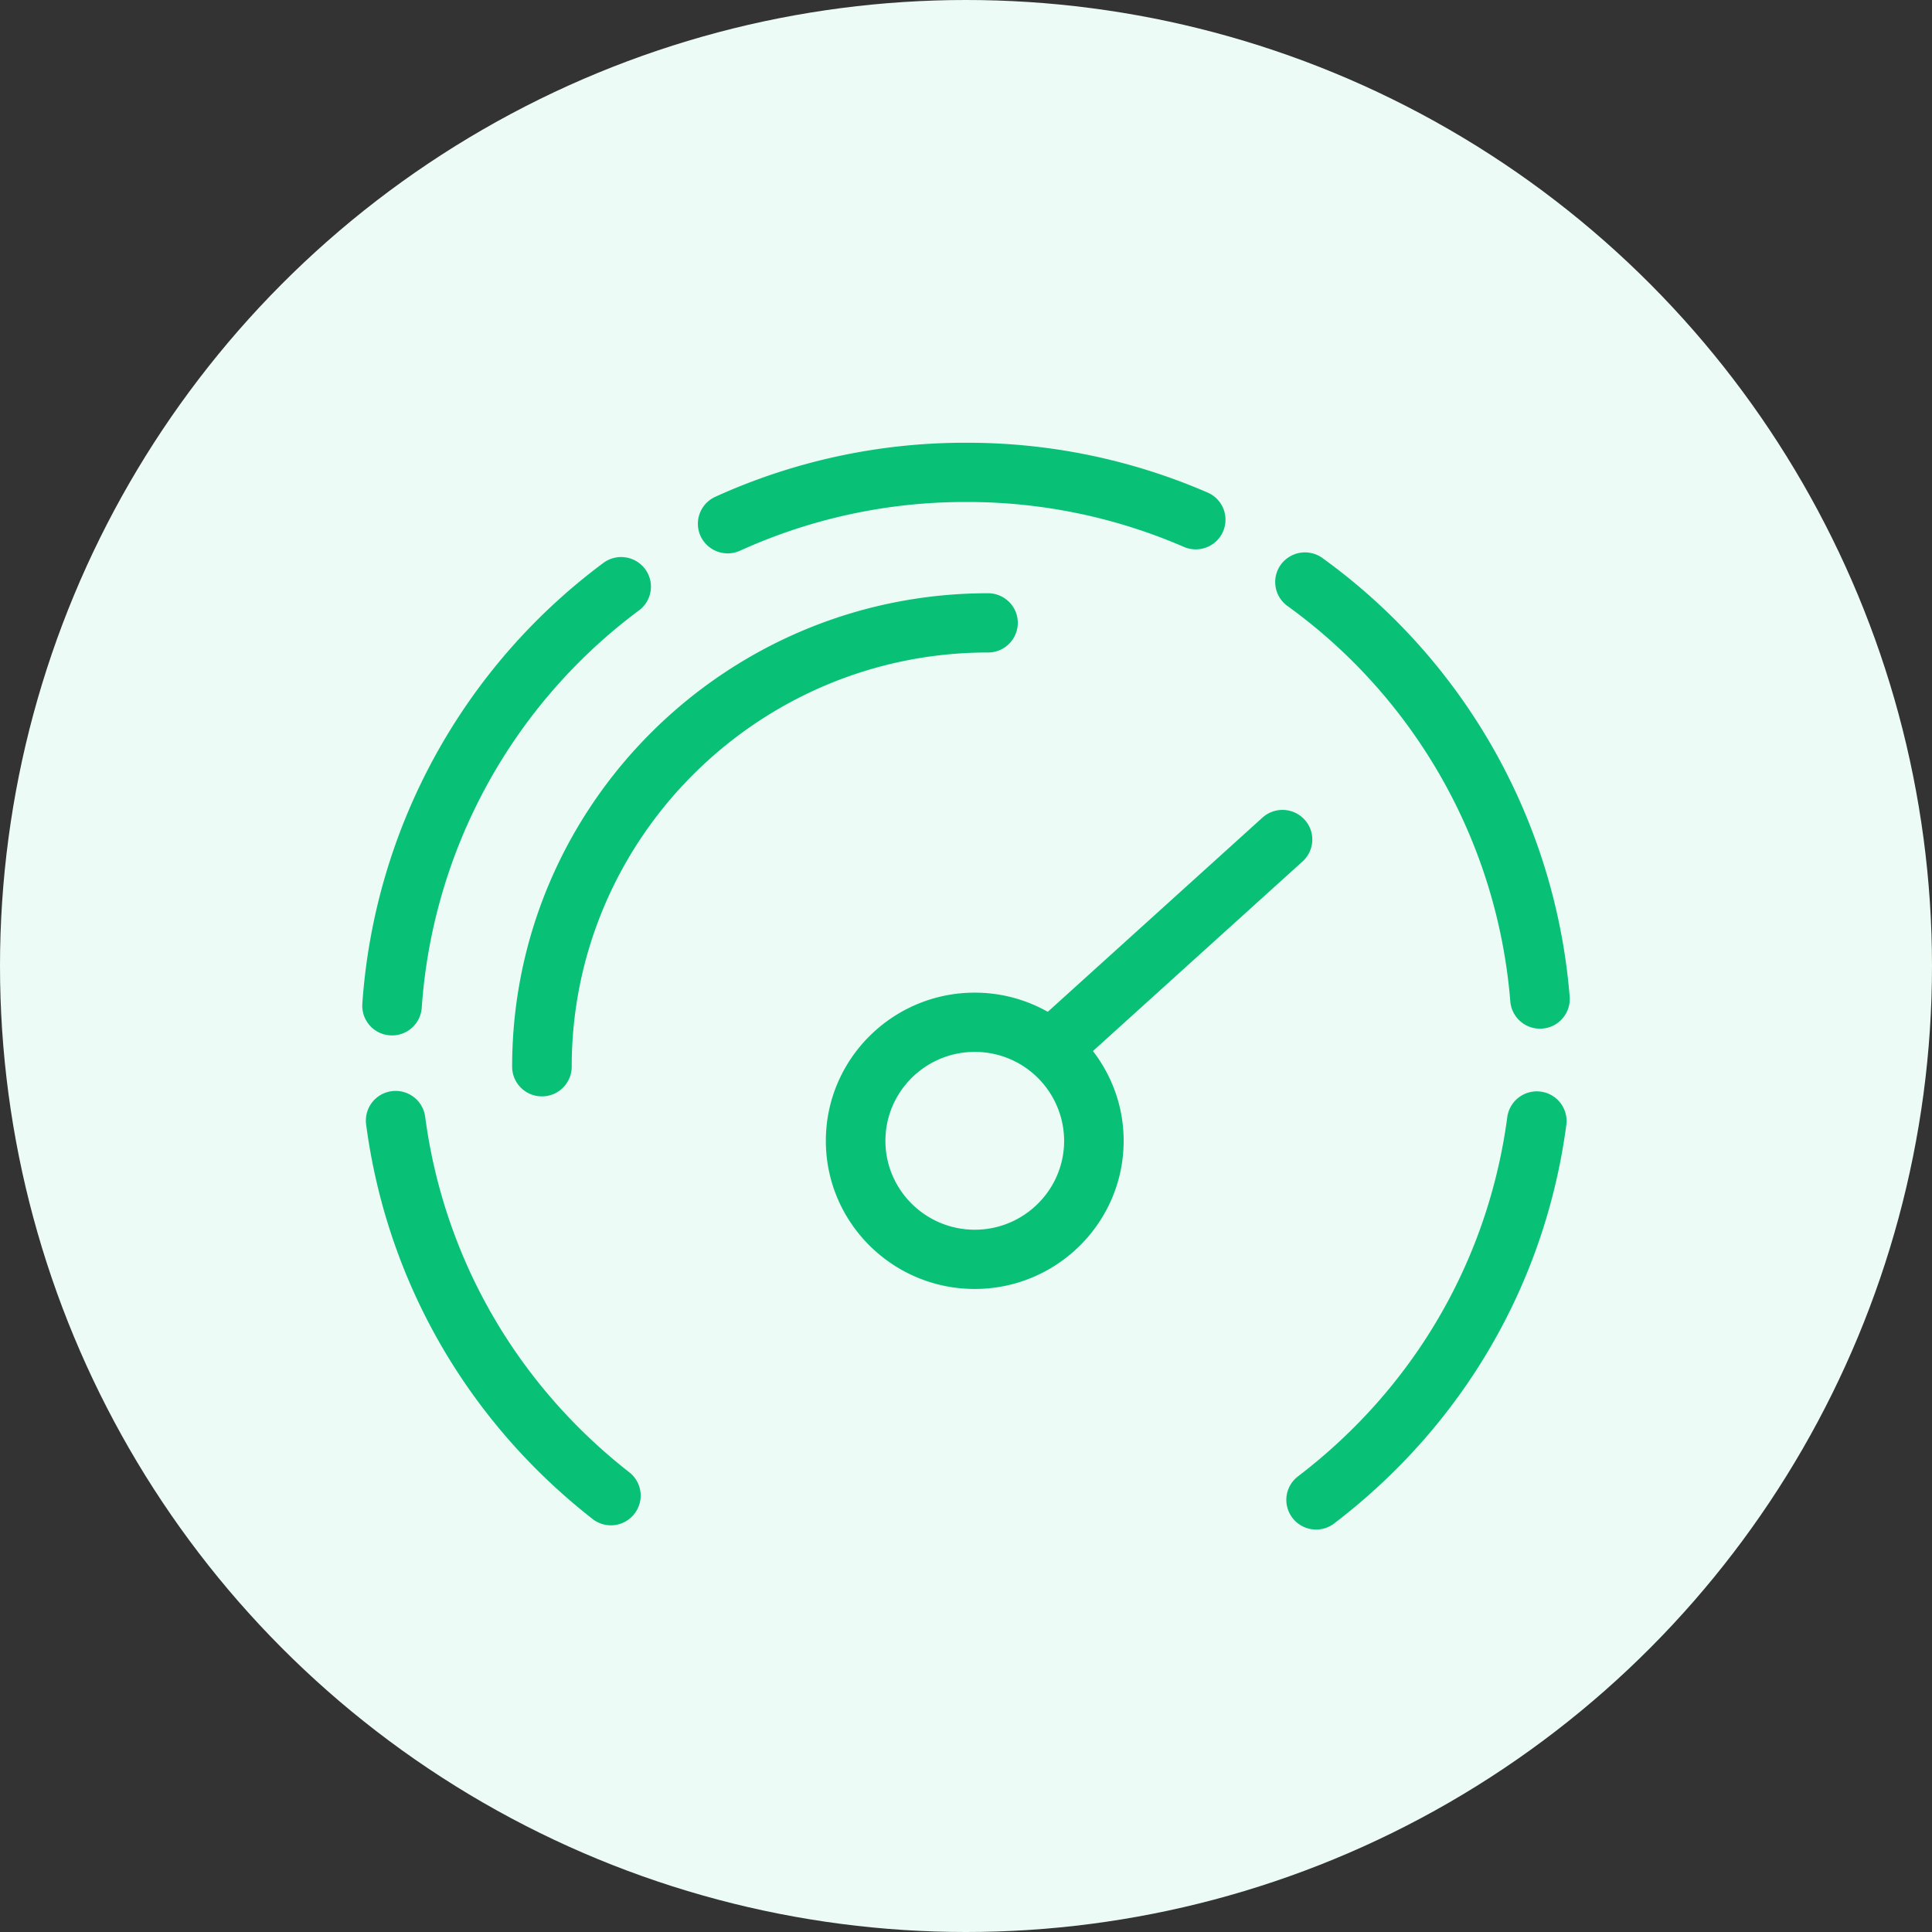 <svg width="48" height="48" xmlns="http://www.w3.org/2000/svg">
    <rect width="100%" height="100%" fill="#333333" stroke="none"/>
    <g fill="none" fill-rule="evenodd">
        <circle fill="#ECFBF5" cx="24" cy="24" r="24"/>
        <path d="m38.177 27.114.101.007c.405.053.69.423.637.827-.526 3.948-2.574 7.464-5.766 9.9a.74.74 0 0 1-1.038-.136.734.734 0 0 1 .137-1.032c2.88-2.198 4.726-5.368 5.2-8.926a.74.74 0 0 1 .83-.633zM9.733 27.11a.74.74 0 0 1 .83.634c.464 3.502 2.265 6.64 5.072 8.835a.733.733 0 0 1 .124 1.034.738.738 0 0 1-1.039.124c-3.112-2.434-5.11-5.915-5.624-9.801a.737.737 0 0 1 .637-.826zm21.633-6.797a.743.743 0 0 1 1.045.05c.275.3.253.766-.05 1.04l-5.207 4.71c.477.62.763 1.391.763 2.23 0 2.03-1.66 3.681-3.7 3.681s-3.699-1.65-3.699-3.68c0-2.031 1.66-3.682 3.7-3.682.659 0 1.277.174 1.814.476zm-7.148 5.821c-1.224 0-2.22.991-2.22 2.21 0 1.217.996 2.208 2.22 2.208 1.224 0 2.22-.991 2.22-2.209a2.217 2.217 0 0 0-2.22-2.209zm.329-11.395c.408 0 .74.329.74.736a.738.738 0 0 1-.74.736c-5.703 0-10.343 4.617-10.343 10.291a.738.738 0 0 1-.74.737.738.738 0 0 1-.74-.737c0-6.486 5.304-11.763 11.823-11.763zm-9.557-.753a.743.743 0 0 1 1.035.148.734.734 0 0 1-.148 1.03 13.458 13.458 0 0 0-5.399 9.874.739.739 0 0 1-.788.685.737.737 0 0 1-.688-.785 14.928 14.928 0 0 1 5.988-10.952zm16.834.04a.742.742 0 0 1 1.034-.16 14.927 14.927 0 0 1 6.14 10.895.737.737 0 0 1-.739.796.738.738 0 0 1-.736-.678 13.46 13.46 0 0 0-5.537-9.824.734.734 0 0 1-.162-1.029zM24.006 11a15 15 0 0 1 5.996 1.237.735.735 0 0 1 .384.969.74.74 0 0 1-.974.381 13.521 13.521 0 0 0-5.406-1.115 13.51 13.51 0 0 0-5.62 1.21.743.743 0 0 1-.981-.364.735.735 0 0 1 .366-.975A14.976 14.976 0 0 1 24.006 11z" fill="#08C177" fill-rule="nonzero"/>
    </g>
</svg>
